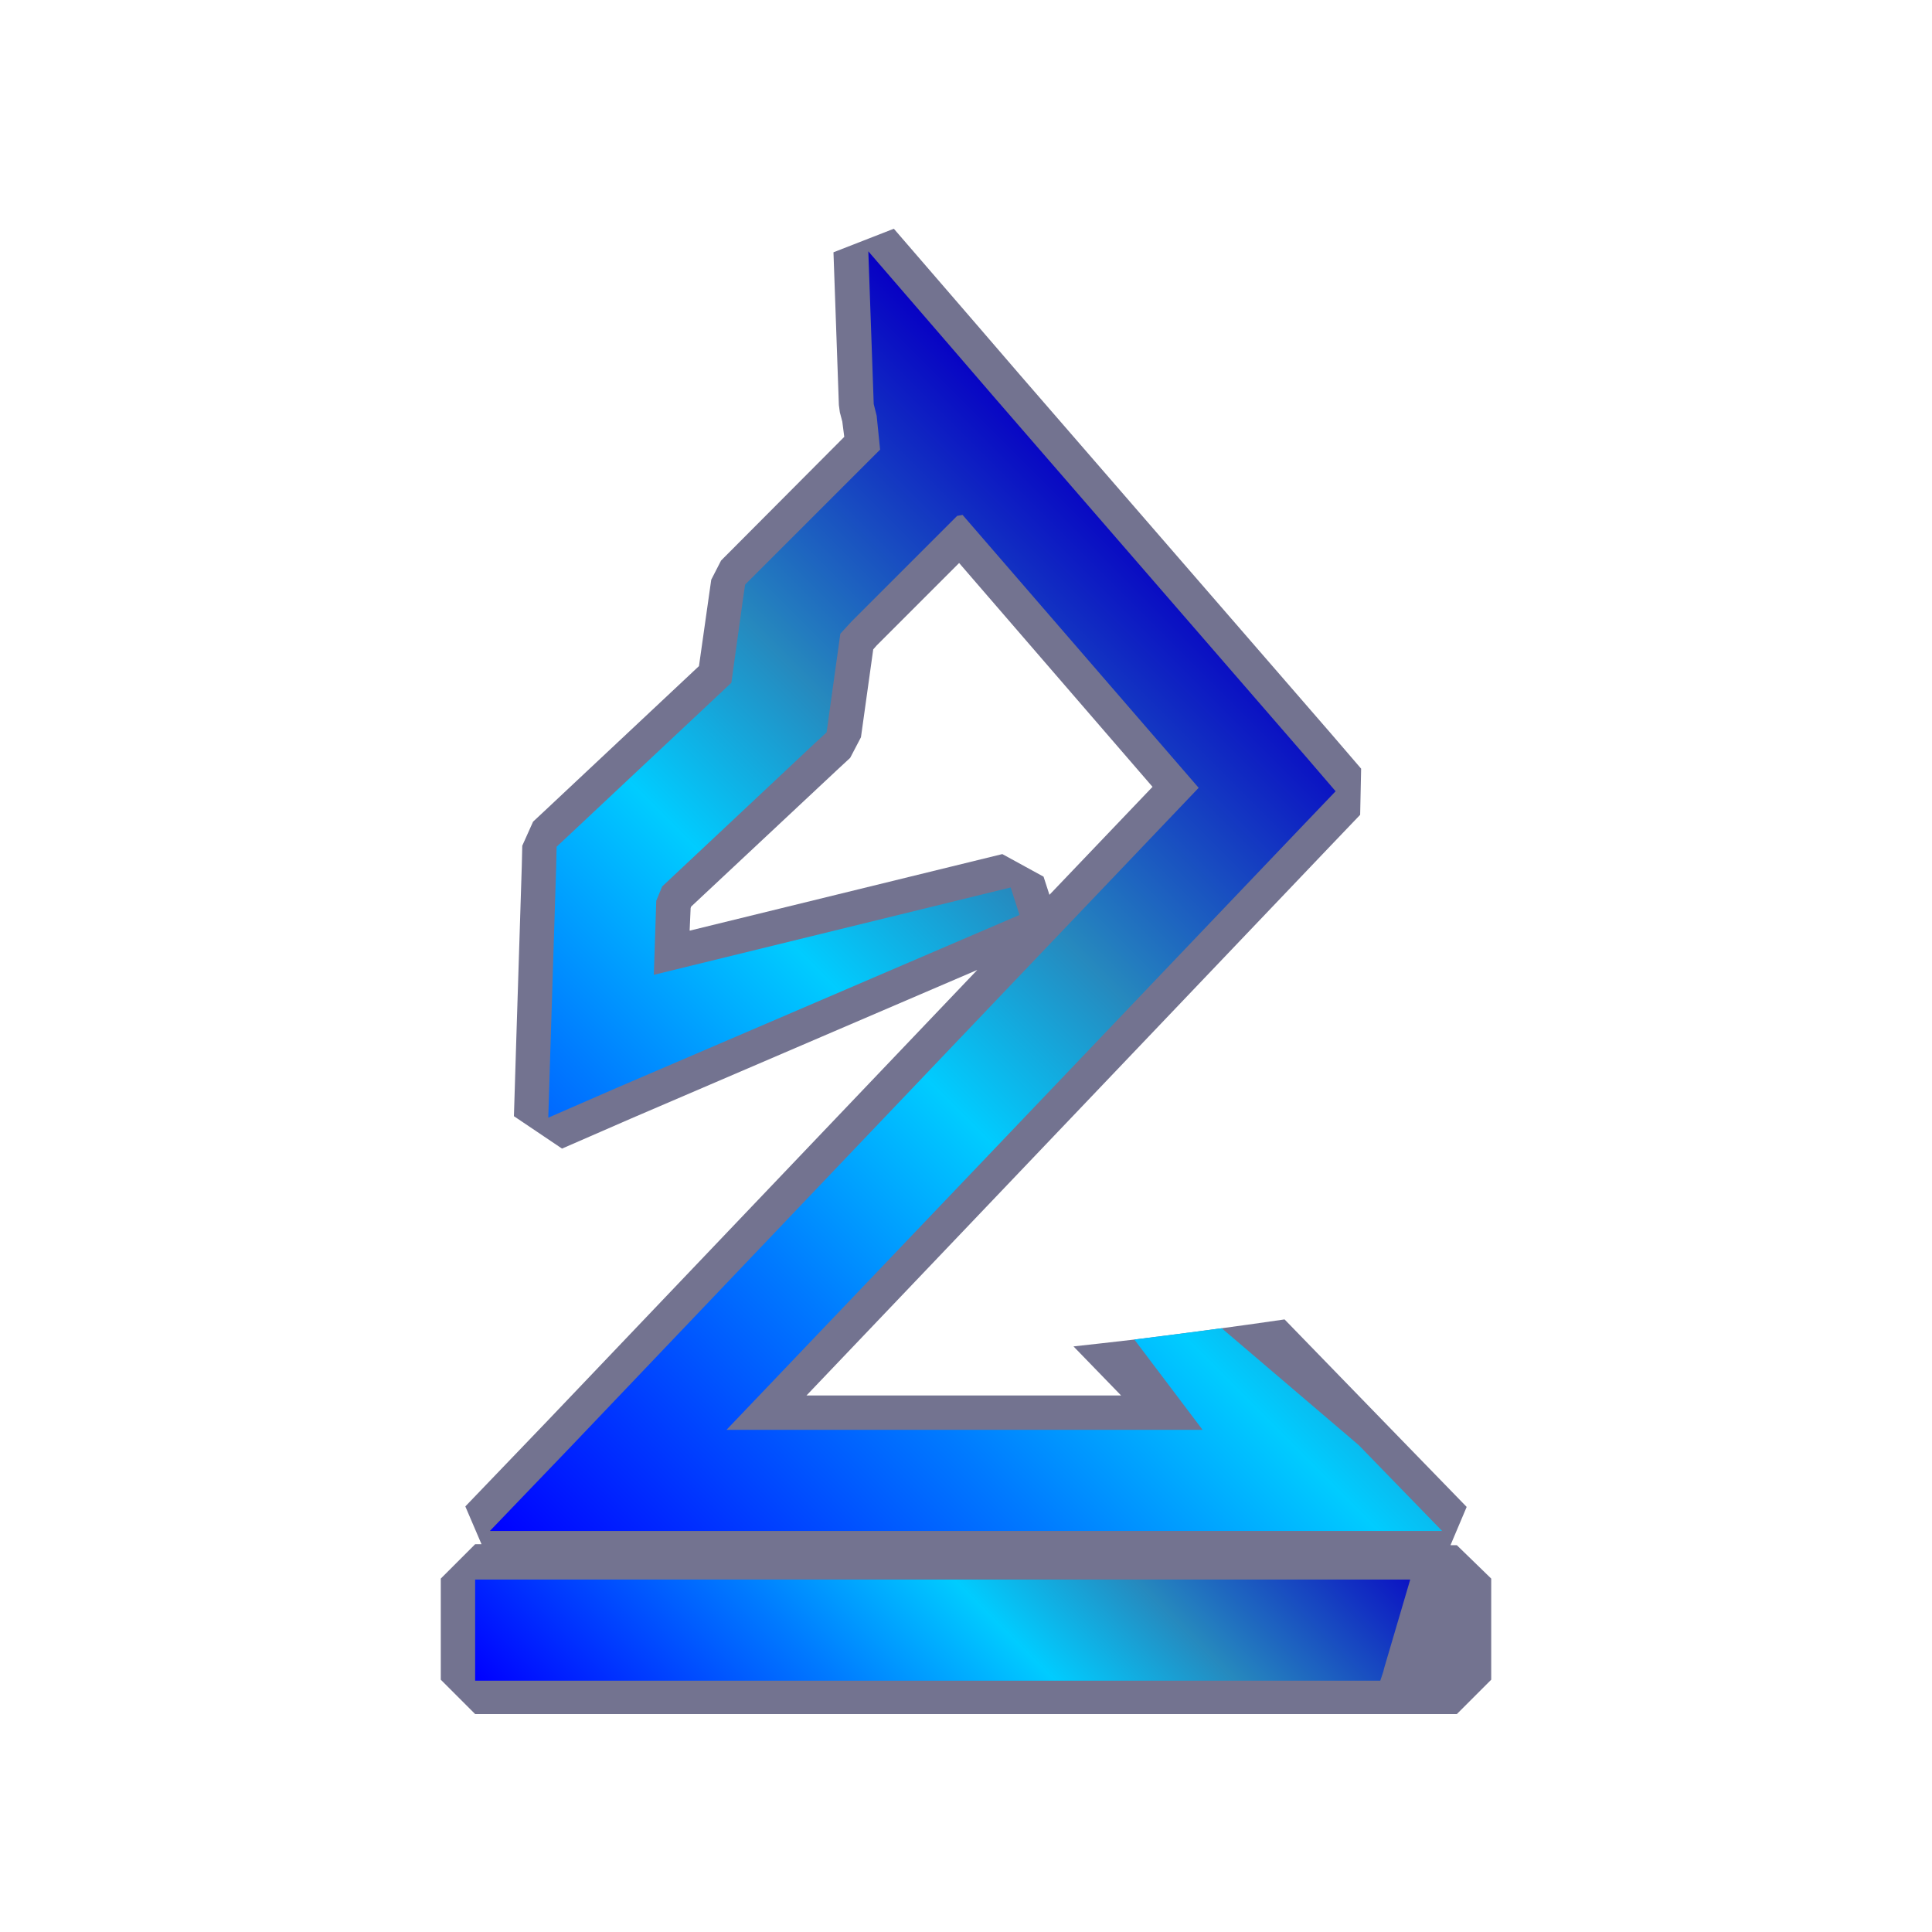 <?xml version="1.0" encoding="utf-8"?>
<!-- Generator: Adobe Illustrator 22.0.0, SVG Export Plug-In . SVG Version: 6.00 Build 0)  -->
<svg version="1.1" id="Layer_1" xmlns="http://www.w3.org/2000/svg" xmlns:xlink="http://www.w3.org/1999/xlink" x="0px" y="0px"
	 viewBox="0 0 393.6 393.6" style="enable-background:new 0 0 393.6 393.6;" xml:space="preserve">
<style type="text/css">
	.st0{opacity:0.62;fill:#1D1D4C;enable-background:new    ;}
	.st1{fill:url(#SVGID_1_);}
	.st2{fill:url(#SVGID_2_);}
	.st3{fill:url(#SVGID_3_);}
	.st4{fill:url(#SVGID_4_);}
	.st5{fill:url(#SVGID_5_);}
	.st6{fill:url(#SVGID_6_);}
	.st7{fill:url(#SVGID_7_);}
	.st8{fill:url(#SVGID_8_);}
	.st9{fill:url(#SVGID_9_);}
	.st10{fill:url(#SVGID_10_);}
	.st11{fill:url(#SVGID_11_);}
	.st12{fill:url(#SVGID_12_);}
	.st13{fill:url(#SVGID_13_);}
	.st14{fill:url(#SVGID_14_);}
	.st15{fill:url(#SVGID_15_);}
	.st16{fill:url(#SVGID_16_);}
	.st17{fill:none;}
	.st18{fill:url(#SVGID_17_);}
	.st19{fill:#1D1D4C;}
	.st20{fill:url(#SVGID_18_);}
	.st21{fill:url(#SVGID_19_);}
	.st22{fill:url(#SVGID_20_);}
	.st23{fill:url(#SVGID_21_);}
	.st24{fill:url(#SVGID_22_);}
	.st25{fill:url(#SVGID_23_);}
	.st26{fill:url(#SVGID_24_);}
	.st27{fill:url(#SVGID_25_);}
	.st28{fill:url(#SVGID_26_);}
	.st29{fill:url(#SVGID_27_);}
	.st30{fill:url(#SVGID_28_);}
	.st31{fill:url(#SVGID_29_);}
	.st32{fill:url(#SVGID_30_);}
	.st33{fill:url(#SVGID_31_);}
	.st34{fill:url(#SVGID_32_);}
	.st35{fill:url(#SVGID_33_);}
	.st36{fill:url(#SVGID_34_);}
</style>
<path class="st0" d="M296.8,314.8h-1.3l3.3-7.8l-17-17.5l-20.1-20.7c-4.1,0.6-8.4,1.2-12.8,1.8c-6,0.8-12.1,1.6-17.8,2.3
	c-4.4,0.5-8.6,1-12.4,1.4l9.7,10h-64.1l106.3-111.5l6.5-6.8l0.2-9.4l-6.1-7.1l-63.3-73l-8.7-10.1l-17.1-19.8l-12.3,4.8l1.1,31.1
	l0.2,1.5l0.5,1.9L172,89l-25.1,25.2l-2,3.9l-0.5,3.5l-2,14.1l-30.7,28.8l-3.1,2.9l-2.2,4.9l-0.1,4.2l-1.1,34.7l-0.5,16.2l9.8,6.6
	l14-6.1l70.6-30.3l-87.6,91.9l-16.7,17.4l3.3,7.7h-1.3l-7,7v20.6l7,7h200l7-7v-20.6L296.8,314.8z M140.5,189.6l0.2-4.6l0.1-0.3
	l29.7-27.8l2.7-2.5l2.2-4.2l2.5-17.9l0.7-0.8l16.8-16.8l39.4,45.6l-21,22l-1.2-3.7l-8.4-4.6L140.5,189.6z"/>
<linearGradient id="SVGID_1_" gradientUnits="userSpaceOnUse" x1="102.4" y1="-4822.5" x2="271.3" y2="-4653.6" gradientTransform="matrix(1 0 0 -1 0 -4508)">
	<stop  offset="1.027034e-07" style="stop-color:#0000FF"/>
	<stop  offset="0.333" style="stop-color:#007AFF"/>
	<stop  offset="0.536" style="stop-color:#00CCFF"/>
	<stop  offset="0.703" style="stop-color:#2689BE"/>
	<stop  offset="1" style="stop-color:#0700C4"/>
</linearGradient>
<path class="st1" d="M245,291.3h-97L265.6,168l6.5-6.8l-6.1-7.1l-63.3-73L194,71l-17.1-19.8l1.1,31.1l0.6,2.4l0.7,6.9l-25,25
	l-2.5,2.5l-0.5,3.4l-2.3,16.6l-32.5,30.5l-3.1,2.9l-0.1,4.3l-1.1,34.7l-0.5,16.2l14-6.1l82-35.2l-1.8-5.6l-72.7,17.8l0.5-15.1
	l1.2-2.9l30.8-28.9l2.7-2.5l0.5-3.6l2.3-16.5l2.3-2.5l21.5-21.5l1.1-0.2l48.1,55.6l-127.7,134l-16.7,17.4h24.1h145.5h24.4l-17-17.5
	l-27.9-23.8c-6,0.8-12.1,1.6-17.8,2.3L245,291.3z"/>
<polygon class="st17" points="212.6,178.6 213.8,182.3 234.8,160.3 195.4,114.7 178.6,131.5 177.9,132.3 175.4,150.2 173.2,154.4 
	170.5,156.9 140.8,184.7 140.7,185 140.5,189.6 204.2,174 "/>
<linearGradient id="SVGID_2_" gradientUnits="userSpaceOnUse" x1="137.757" y1="-4891.357" x2="248.057" y2="-4781.057" gradientTransform="matrix(1 0 0 -1 0 -4508)">
	<stop  offset="1.027034e-07" style="stop-color:#0000FF"/>
	<stop  offset="0.333" style="stop-color:#007AFF"/>
	<stop  offset="0.536" style="stop-color:#00CCFF"/>
	<stop  offset="0.703" style="stop-color:#2689BE"/>
	<stop  offset="1" style="stop-color:#0700C4"/>
</linearGradient>
<polygon class="st2" points="282,339.8 287.3,321.8 96.8,321.8 96.8,342.4 281.2,342.4 281.8,340.6 "/>
</svg>
